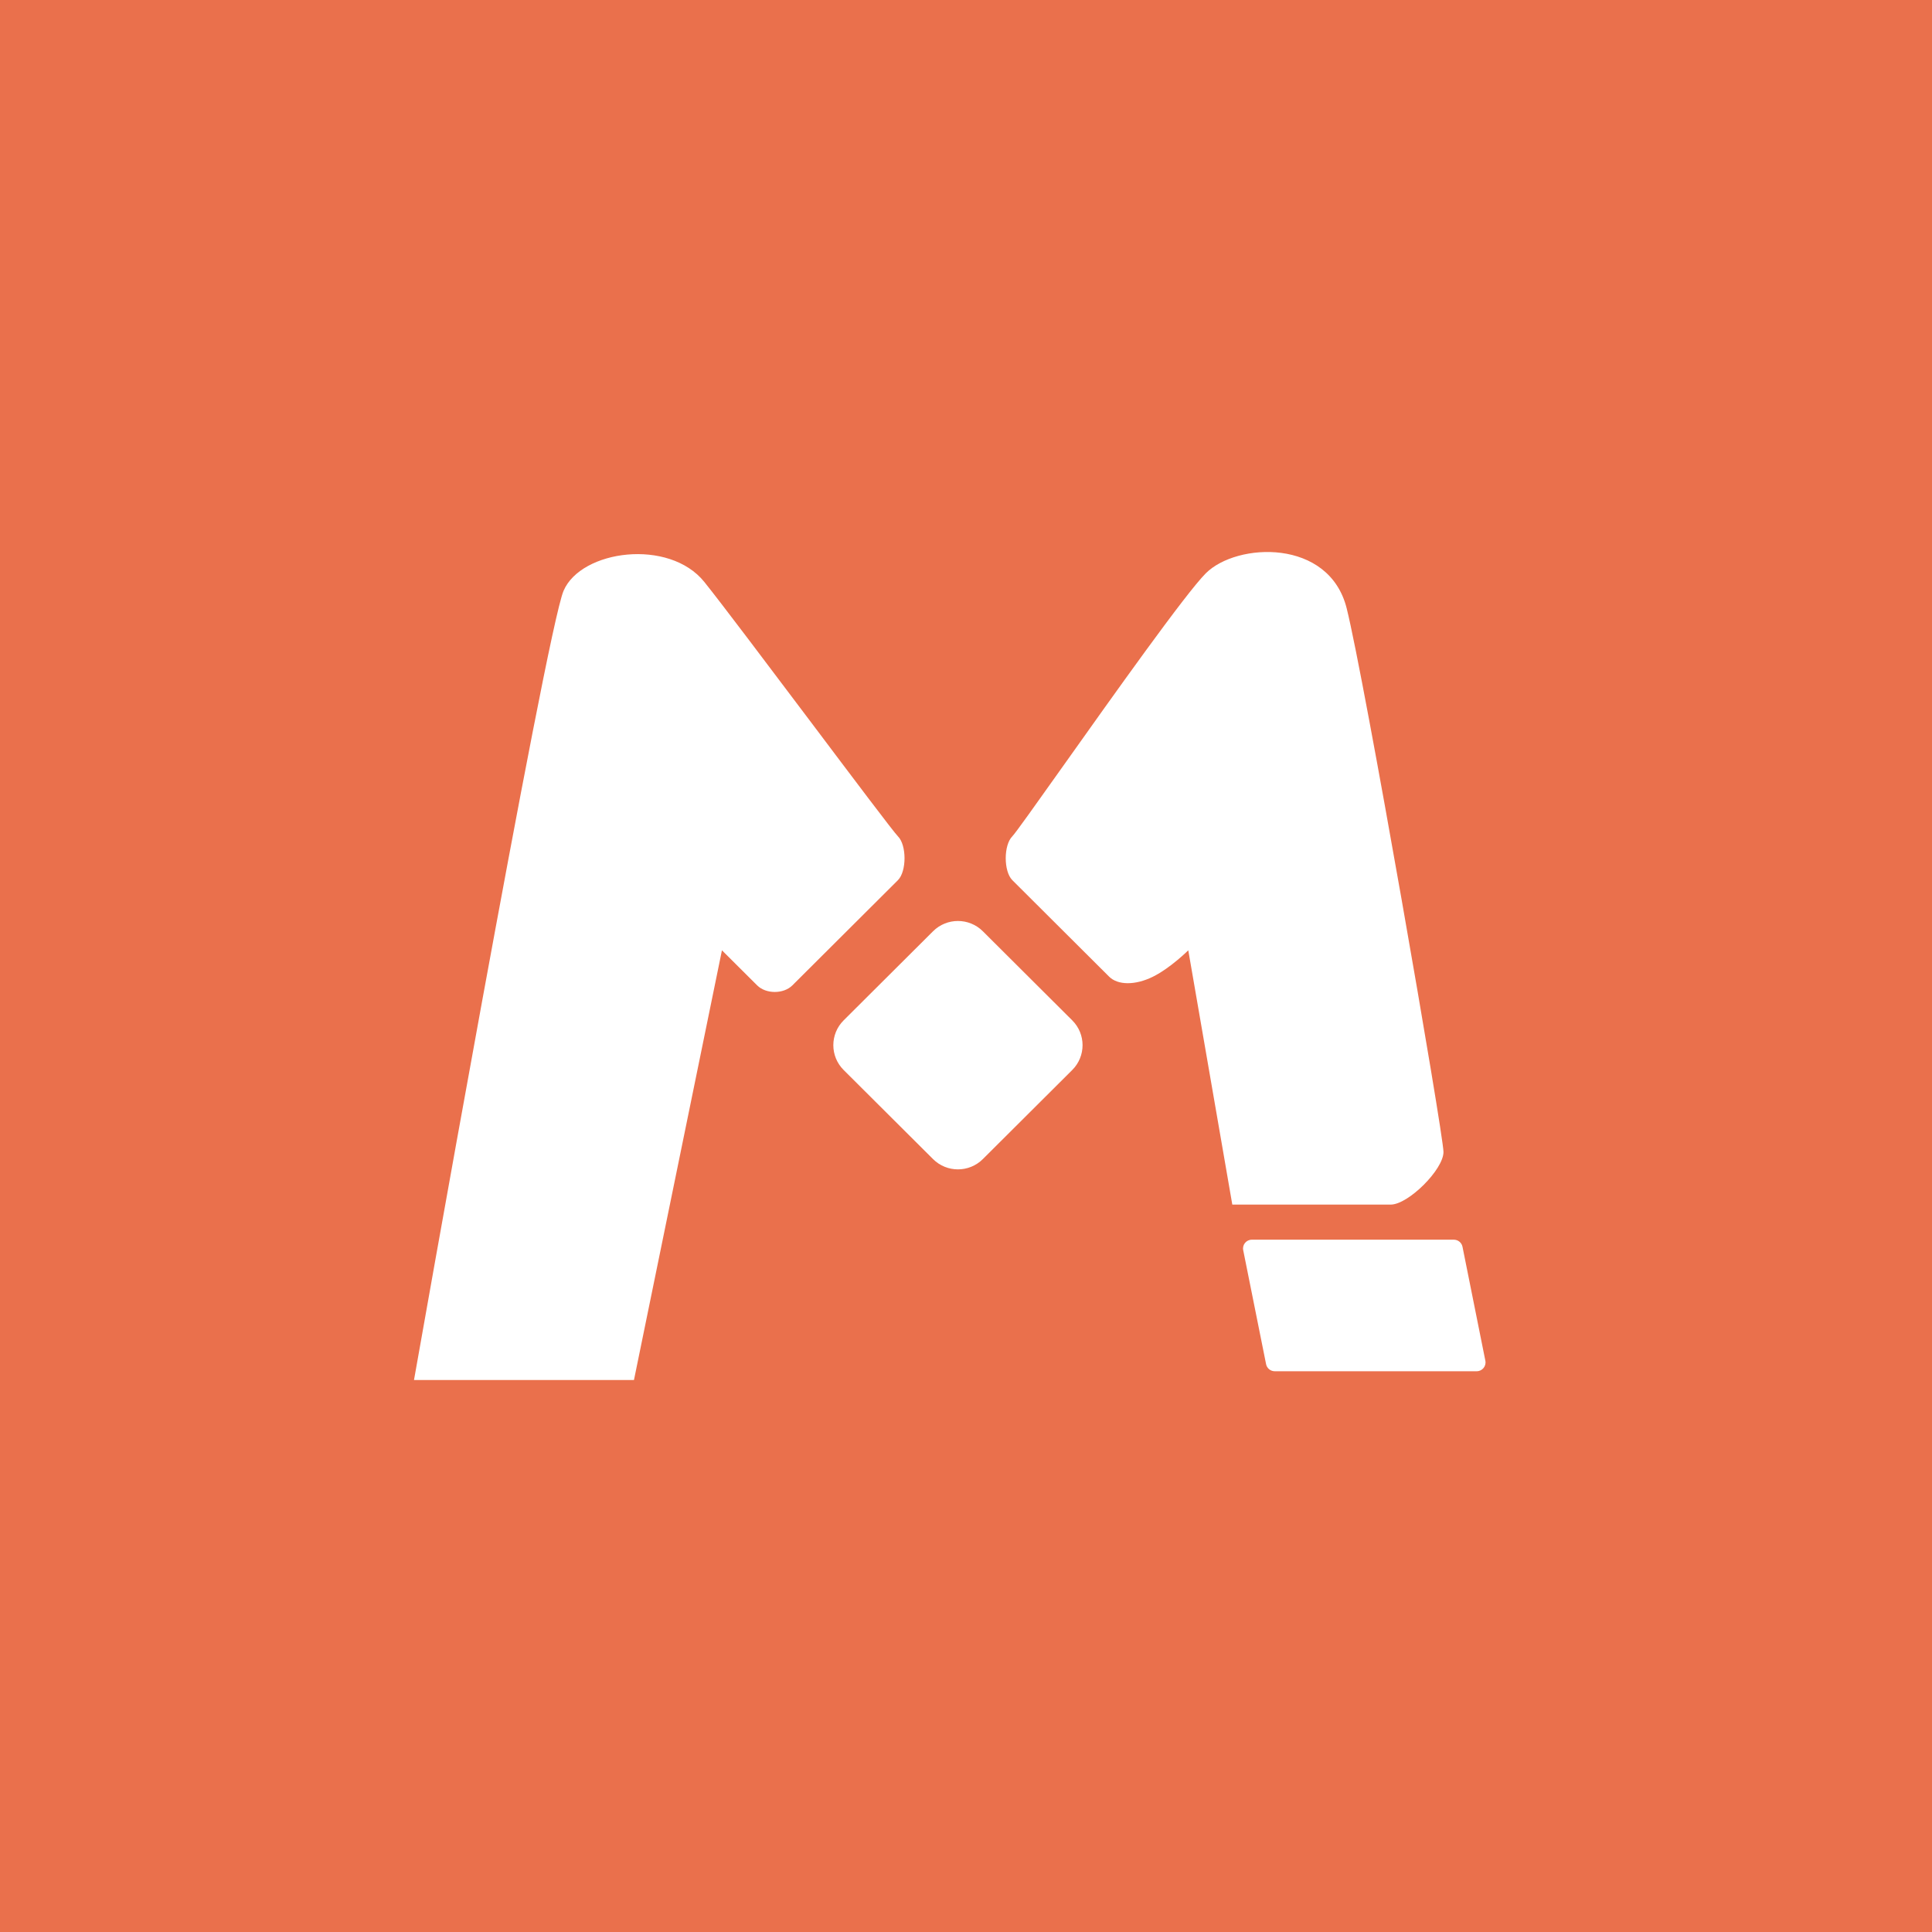 <svg width="56" height="56" viewBox="0 0 56 56" fill="none" xmlns="http://www.w3.org/2000/svg">
<rect width="56" height="56" fill="#EA704C"/>
<path fill-rule="evenodd" clip-rule="evenodd" d="M35.719 34.916H40.309C40.819 34.916 41.84 33.9 41.84 33.391C41.84 32.883 39.544 19.665 39.034 17.632C38.524 15.598 35.849 15.723 34.953 16.615C34.37 17.197 32.271 20.153 30.81 22.211C30.03 23.31 29.431 24.152 29.343 24.241C29.088 24.495 29.088 25.257 29.343 25.512L32.148 28.308C32.403 28.562 32.913 28.562 33.423 28.308C33.933 28.053 34.443 27.545 34.443 27.545L35.719 34.916ZM12 40H18.376L20.926 27.545L21.947 28.562C22.202 28.816 22.712 28.816 22.967 28.562L26.027 25.512C26.282 25.257 26.282 24.495 26.027 24.241C25.9 24.113 24.752 22.588 23.509 20.936C22.265 19.284 20.926 17.505 20.416 16.869C19.396 15.598 16.846 15.937 16.336 17.123C15.826 18.31 12 40 12 40ZM24.453 31.014C24.055 30.617 24.055 29.973 24.453 29.576L27.045 26.993C27.444 26.596 28.089 26.596 28.488 26.993L31.08 29.576C31.478 29.973 31.478 30.617 31.08 31.014L28.488 33.597C28.089 33.994 27.444 33.994 27.045 33.597L24.453 31.014ZM36.698 39.541L36.035 36.237C36.003 36.08 36.124 35.933 36.285 35.933H42.141C42.262 35.933 42.367 36.019 42.391 36.137L43.054 39.442C43.085 39.599 42.965 39.746 42.804 39.746H36.948C36.826 39.746 36.722 39.66 36.698 39.541Z" fill="white"/>
</svg>
